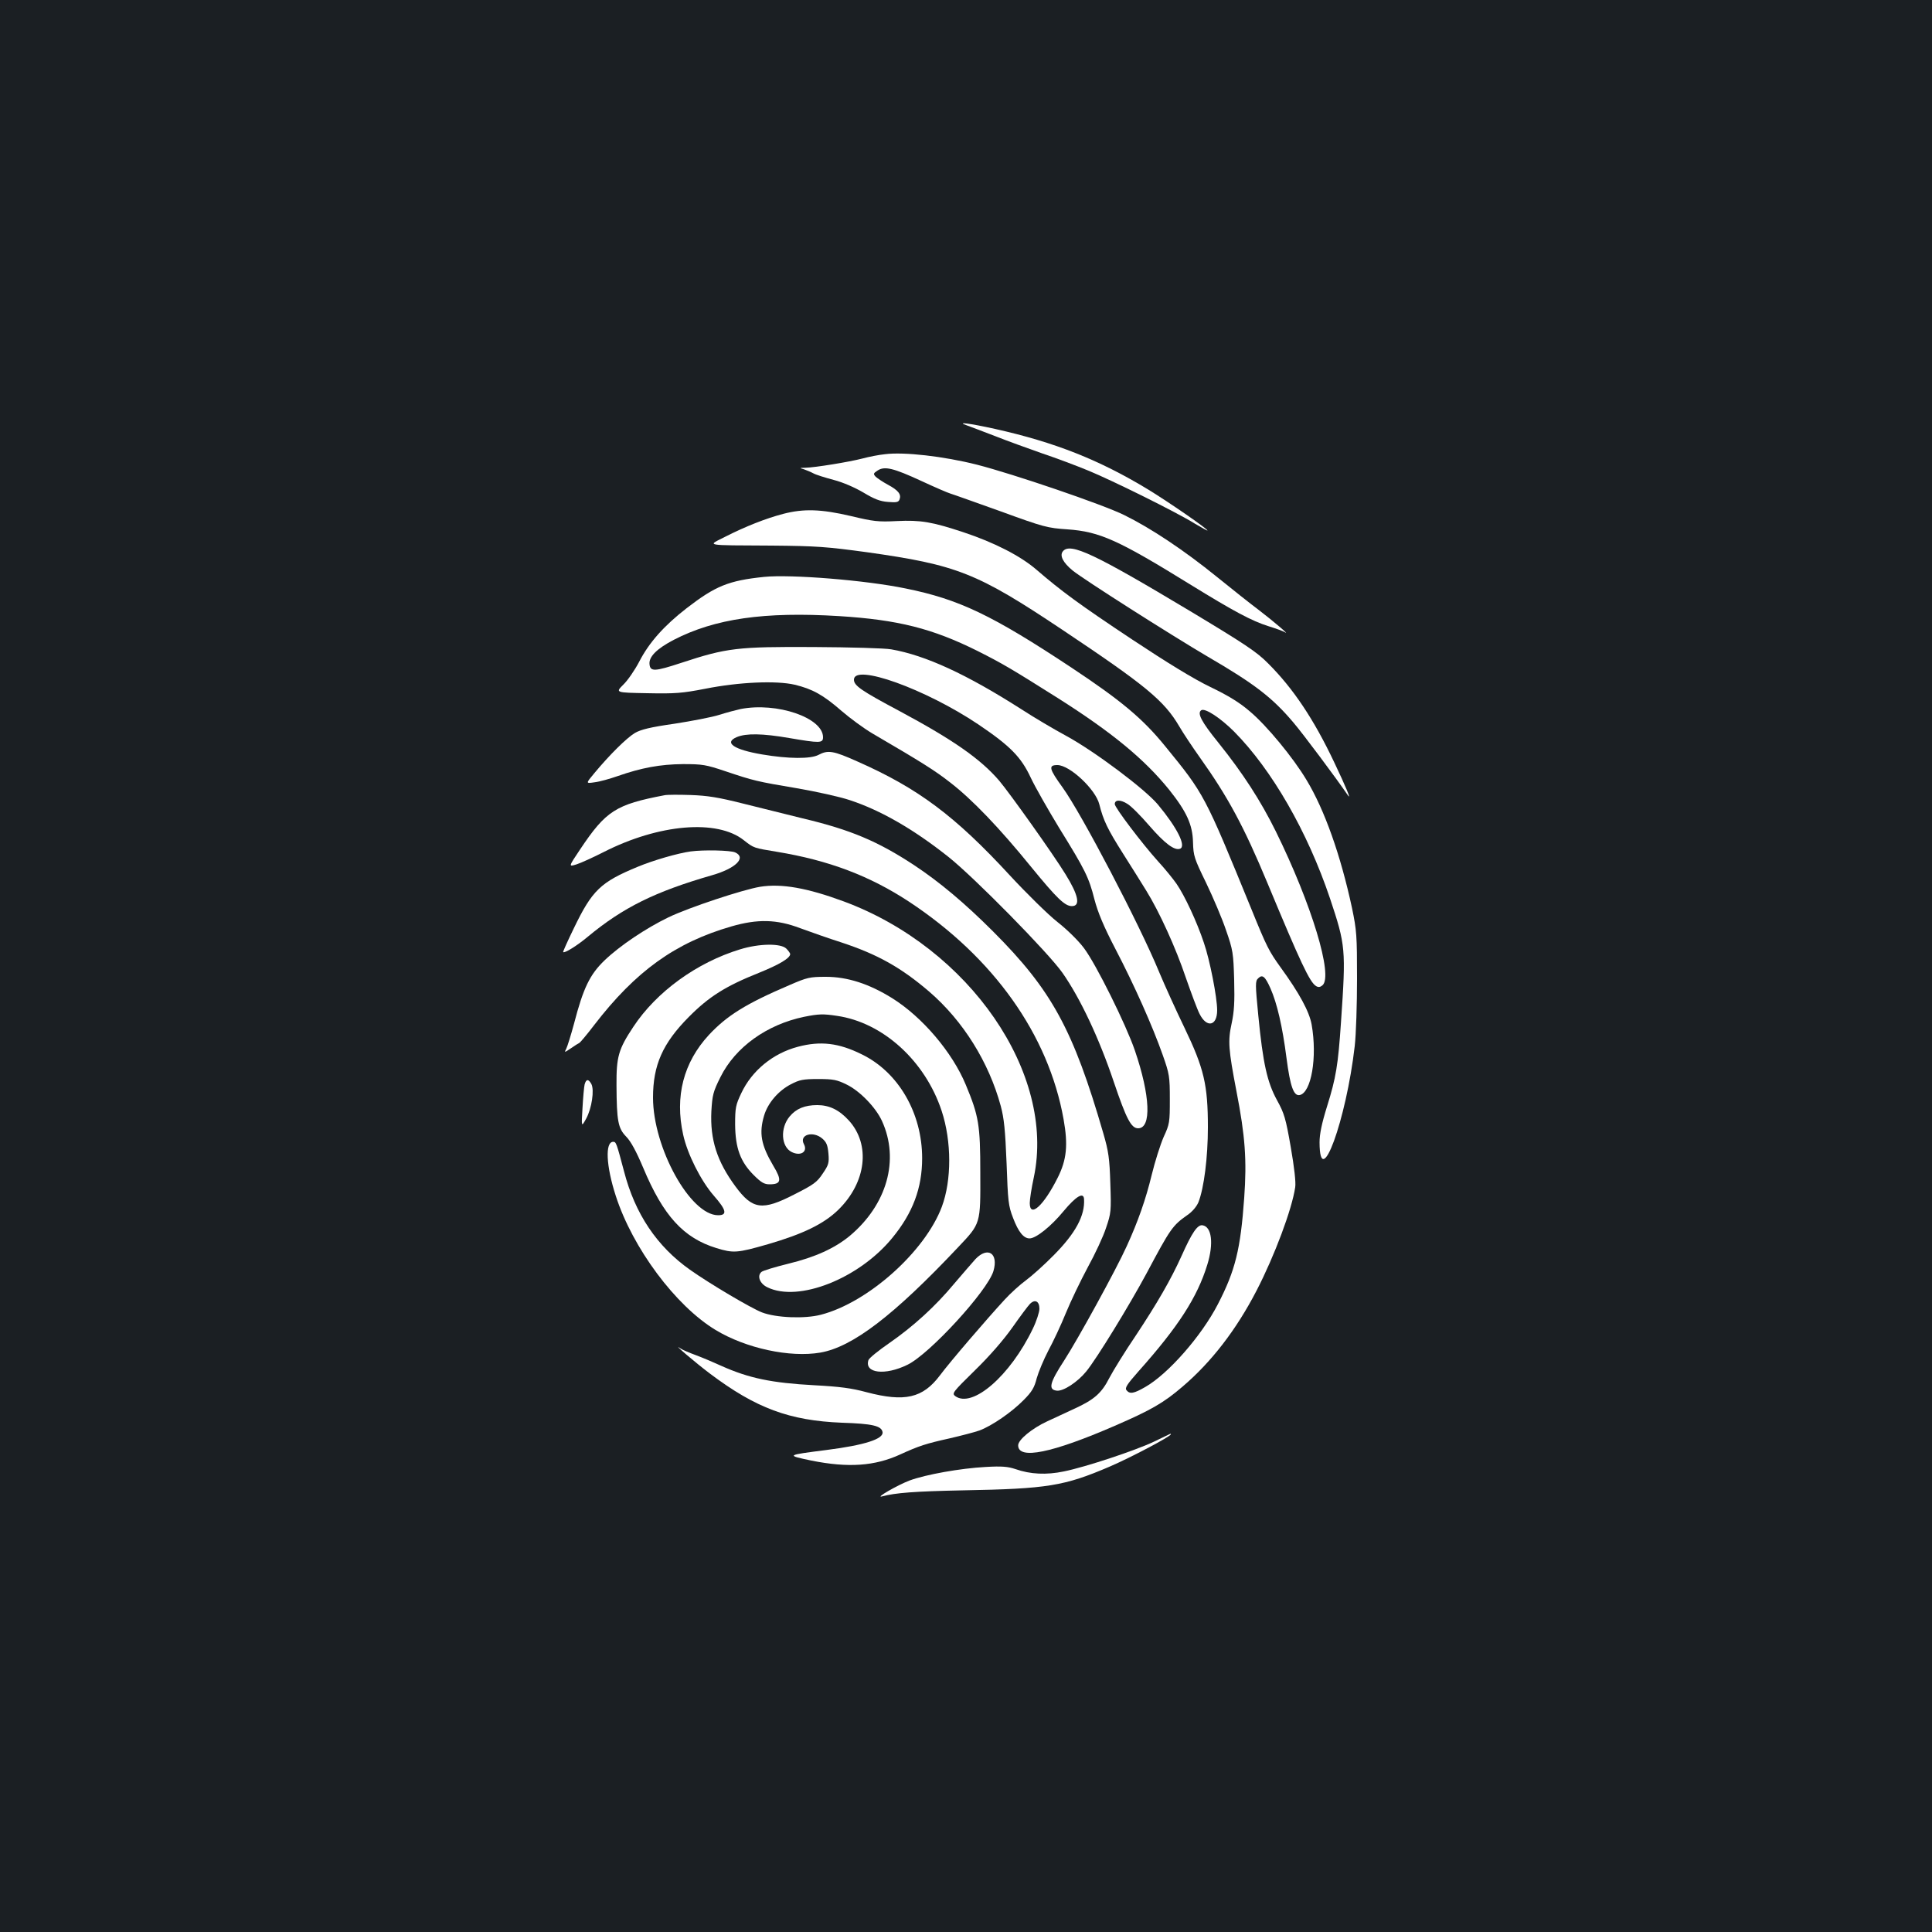 <?xml version="1.0" standalone="no"?>
<!DOCTYPE svg PUBLIC "-//W3C//DTD SVG 20010904//EN"
 "http://www.w3.org/TR/2001/REC-SVG-20010904/DTD/svg10.dtd">
<svg version="1.0" xmlns="http://www.w3.org/2000/svg"
 width="1000pt" height="1000pt" viewBox="0 0 1000 1000"
 preserveAspectRatio="xMidYMid meet">
<rect width="100%" height="100%" fill="#1b1f23"/>
<g transform="translate(0,1000) scale(0.1,-0.1)"
fill="#ffffff" stroke="none">
<path d="M5005 7798 c17 -6 82 -31 145 -55 63 -25 174 -65 245 -90 72 -24 178
-64 236 -88 125 -51 460 -217 553 -275 37 -22 66 -38 66 -36 0 9 -202 148
-305 211 -255 155 -486 246 -795 315 -136 30 -204 38 -145 18z"/>
<path d="M4580 7649 c-30 -3 -82 -13 -115 -22 -69 -18 -247 -47 -296 -48 -32
-1 -32 -1 -8 -8 14 -5 36 -14 49 -21 12 -7 60 -22 105 -34 50 -13 111 -40 155
-66 55 -33 85 -45 126 -48 45 -4 55 -1 60 13 10 26 -6 47 -60 76 -26 14 -54
33 -63 41 -14 15 -13 18 10 33 36 23 80 13 227 -55 69 -32 136 -61 150 -65 14
-4 131 -46 260 -92 222 -81 241 -86 346 -93 167 -12 262 -55 639 -288 221
-136 314 -186 400 -213 39 -12 77 -26 85 -31 32 -21 -59 57 -135 115 -44 33
-141 110 -215 170 -174 141 -343 253 -481 321 -111 55 -575 213 -763 261 -170
43 -377 67 -476 54z"/>
<path d="M4053 7340 c-88 -23 -195 -65 -299 -118 -94 -48 -118 -44 241 -46
232 -2 284 -6 490 -34 469 -66 571 -106 1014 -402 433 -289 527 -367 605 -500
21 -36 69 -108 106 -160 146 -205 228 -357 350 -650 171 -411 219 -514 252
-534 12 -7 21 -6 33 4 57 48 -56 420 -241 796 -79 160 -171 302 -297 459 -89
110 -112 154 -89 169 20 12 99 -40 170 -111 195 -197 379 -516 496 -863 81
-243 83 -262 57 -640 -15 -223 -26 -289 -72 -436 -28 -90 -39 -144 -39 -187 1
-260 138 116 182 498 7 61 12 218 12 350 0 223 -2 249 -26 365 -59 274 -142
508 -235 662 -69 116 -207 283 -294 356 -52 45 -112 82 -204 126 -87 42 -224
126 -405 246 -277 184 -366 250 -495 361 -82 71 -218 141 -378 194 -163 54
-222 64 -345 58 -96 -5 -121 -2 -238 26 -154 36 -244 39 -351 11z"/>
<path d="M5502 7147 c-19 -22 0 -59 50 -100 55 -45 506 -332 698 -445 242
-141 334 -211 444 -341 52 -61 223 -290 283 -378 19 -27 -12 47 -71 171 -106
224 -213 383 -341 511 -60 61 -119 100 -410 275 -489 293 -615 353 -653 307z"/>
<path d="M3955 7014 c-184 -19 -252 -47 -401 -162 -116 -90 -194 -177 -245
-276 -23 -44 -60 -98 -83 -120 -41 -41 -41 -41 124 -44 145 -3 181 0 300 23
176 35 368 43 463 21 92 -22 148 -53 242 -135 44 -38 116 -91 160 -117 262
-153 325 -193 403 -254 113 -87 255 -235 419 -437 134 -164 175 -203 211 -203
46 0 34 57 -33 165 -65 106 -289 420 -343 484 -96 112 -237 211 -517 361 -197
105 -235 131 -235 162 0 85 370 -48 643 -231 166 -112 222 -169 272 -276 23
-49 90 -166 147 -260 135 -218 154 -256 183 -371 18 -68 48 -140 109 -257 98
-188 191 -397 244 -547 35 -99 37 -112 37 -230 0 -119 -1 -128 -32 -195 -17
-39 -45 -127 -62 -197 -30 -124 -70 -239 -129 -368 -54 -120 -254 -484 -324
-592 -75 -115 -84 -151 -38 -156 34 -4 108 45 152 99 55 67 226 347 313 509
123 231 134 247 211 301 25 17 47 43 57 66 29 74 49 233 49 388 0 220 -20 305
-121 515 -44 91 -103 221 -131 288 -102 248 -403 822 -500 956 -70 97 -75 116
-27 116 64 0 198 -126 217 -203 21 -84 43 -129 122 -254 45 -71 99 -157 121
-193 67 -108 153 -296 205 -451 28 -80 59 -164 71 -187 37 -74 91 -63 91 19 0
66 -38 261 -69 350 -36 108 -99 243 -141 304 -18 26 -61 79 -97 118 -81 90
-223 277 -223 295 0 23 29 24 64 2 20 -11 71 -63 115 -114 79 -91 130 -130
159 -119 33 13 -15 109 -115 229 -67 80 -327 275 -474 355 -63 34 -168 96
-234 139 -282 180 -494 278 -672 309 -32 6 -213 11 -403 12 -391 2 -448 -4
-684 -82 -137 -45 -160 -46 -164 -8 -5 39 37 81 125 127 213 110 469 147 857
123 304 -19 482 -64 715 -180 131 -66 175 -92 416 -244 281 -178 448 -316 576
-474 91 -114 122 -182 124 -273 2 -70 6 -83 68 -210 36 -75 83 -185 103 -245
36 -103 38 -119 42 -257 3 -115 0 -164 -13 -225 -20 -91 -17 -133 25 -352 45
-231 54 -355 40 -551 -19 -266 -46 -376 -136 -550 -85 -165 -257 -361 -376
-429 -59 -34 -80 -38 -97 -17 -10 12 2 30 61 97 207 232 305 384 357 553 34
110 23 197 -25 204 -26 4 -55 -39 -108 -158 -56 -124 -126 -245 -238 -414 -55
-81 -116 -180 -136 -218 -40 -79 -79 -113 -182 -160 -36 -17 -99 -46 -140 -65
-78 -36 -150 -95 -150 -124 0 -76 175 -40 500 101 189 82 253 119 351 203 149
127 278 294 383 497 93 180 183 420 200 535 4 25 -5 104 -23 207 -26 150 -34
176 -71 243 -51 93 -73 191 -97 438 -16 163 -16 179 -1 193 22 22 36 11 64
-52 34 -77 62 -197 83 -361 19 -146 37 -197 68 -191 60 12 92 195 62 365 -12
67 -64 163 -160 295 -61 85 -72 106 -152 303 -243 594 -243 594 -448 845 -114
140 -226 234 -484 405 -408 270 -580 353 -857 409 -207 43 -595 74 -733 60z"/>
<path d="M3833 6330 c-23 -5 -72 -18 -110 -30 -37 -12 -142 -32 -232 -46 -126
-18 -174 -30 -205 -48 -43 -26 -130 -112 -209 -207 -46 -55 -46 -55 1 -48 26
3 79 18 119 32 123 43 220 61 338 62 101 0 119 -3 220 -37 146 -49 162 -53
370 -88 99 -17 221 -44 272 -61 162 -53 333 -152 513 -295 133 -106 515 -494
589 -599 92 -131 190 -339 266 -565 65 -192 90 -240 126 -240 70 0 63 169 -17
403 -46 134 -200 445 -263 529 -29 39 -87 96 -138 136 -48 38 -159 147 -246
241 -284 308 -475 451 -790 590 -123 55 -151 60 -200 34 -41 -22 -156 -21
-292 2 -147 25 -200 61 -131 90 48 20 132 19 271 -5 158 -27 175 -27 175 4 0
101 -239 183 -427 146z"/>
<path d="M3440 5884 c-253 -48 -304 -81 -437 -280 -61 -91 -61 -91 -19 -78 22
7 86 36 141 64 285 145 587 171 725 61 52 -41 51 -40 172 -60 267 -44 479
-124 683 -258 438 -289 722 -689 800 -1126 24 -134 16 -210 -30 -302 -73 -146
-145 -211 -145 -132 0 19 9 78 21 133 114 538 -333 1187 -983 1428 -189 70
-323 94 -434 76 -90 -15 -368 -107 -474 -158 -116 -56 -252 -147 -331 -223
-76 -73 -110 -143 -158 -328 -16 -59 -34 -117 -40 -129 -11 -21 -10 -21 24 2
20 14 39 26 44 28 4 2 39 43 77 93 214 278 419 426 710 510 135 39 234 37 355
-9 52 -19 148 -53 214 -74 188 -62 309 -130 455 -255 175 -151 308 -364 370
-592 17 -64 23 -123 30 -295 7 -198 9 -221 34 -285 27 -71 54 -105 85 -105 33
0 111 62 176 141 65 78 104 101 106 62 5 -85 -44 -176 -156 -289 -49 -50 -115
-109 -145 -131 -30 -22 -80 -67 -110 -100 -94 -102 -283 -322 -335 -392 -89
-118 -182 -139 -380 -87 -77 21 -139 29 -270 36 -221 12 -338 36 -483 101 -37
17 -96 42 -131 55 -36 13 -72 29 -80 35 -47 33 77 -73 154 -131 238 -179 411
-243 683 -254 157 -5 204 -16 210 -48 7 -36 -93 -68 -289 -93 -211 -27 -212
-27 -79 -55 190 -38 327 -29 460 32 96 44 133 56 255 83 60 14 130 32 155 41
64 24 166 94 228 157 43 43 56 65 68 113 9 32 36 97 60 143 25 46 66 133 91
195 25 61 76 167 113 236 38 69 81 161 95 205 26 76 27 87 22 230 -4 129 -9
165 -36 258 -156 538 -267 742 -571 1046 -147 147 -277 256 -410 344 -186 122
-326 182 -575 241 -82 20 -222 55 -310 77 -127 32 -183 41 -270 44 -60 2 -121
2 -135 -1z m1940 -2658 c0 -17 -15 -64 -34 -103 -117 -244 -313 -414 -402
-349 -18 14 -12 21 102 133 76 74 148 157 194 222 40 57 81 112 91 122 26 26
49 14 49 -25z"/>
<path d="M3575 5593 c-66 -9 -194 -46 -273 -79 -194 -80 -237 -122 -332 -319
-32 -66 -57 -121 -55 -123 7 -7 72 33 128 80 182 151 348 233 643 318 122 35
179 91 119 118 -24 11 -163 14 -230 5z"/>
<path d="M3830 5086 c-223 -68 -432 -219 -552 -401 -77 -116 -88 -155 -87
-303 1 -184 8 -222 50 -265 24 -24 53 -78 88 -161 104 -249 209 -364 379 -416
88 -27 107 -26 267 20 182 53 289 105 364 178 145 142 168 337 55 462 -50 55
-101 80 -164 80 -64 0 -109 -18 -143 -59 -50 -60 -44 -157 11 -184 47 -23 84
2 63 41 -26 49 47 70 95 29 22 -19 28 -34 32 -78 4 -48 1 -59 -30 -104 -29
-44 -47 -57 -146 -107 -167 -86 -217 -79 -306 42 -95 129 -131 242 -124 388 5
84 9 101 47 177 77 155 240 272 433 312 75 15 98 16 170 5 237 -34 456 -232
542 -492 52 -158 52 -359 1 -496 -87 -232 -382 -496 -626 -559 -84 -22 -232
-16 -305 12 -57 22 -273 150 -373 221 -171 121 -284 289 -341 509 -39 147 -41
153 -56 153 -43 0 -37 -125 13 -279 87 -271 310 -570 517 -695 157 -95 385
-144 542 -117 167 29 380 192 712 544 119 126 117 119 116 387 0 248 -8 294
-75 455 -70 169 -226 352 -382 449 -119 74 -231 110 -342 110 -84 0 -97 -3
-189 -43 -225 -96 -324 -158 -417 -258 -131 -142 -177 -318 -133 -516 22 -101
92 -239 158 -315 66 -75 72 -102 23 -102 -144 0 -337 349 -337 609 0 168 50
281 185 417 105 106 191 160 364 229 106 43 161 76 161 97 0 4 -9 17 -20 28
-28 28 -140 27 -240 -4z"/>
<path d="M4130 4582 c-129 -34 -238 -123 -293 -240 -29 -61 -32 -75 -32 -162
1 -122 27 -193 96 -262 39 -39 55 -48 82 -48 61 0 65 21 19 97 -63 107 -74
168 -47 259 19 64 73 128 139 162 44 23 63 27 141 27 78 0 97 -4 146 -28 69
-33 152 -119 184 -189 92 -201 26 -434 -168 -596 -77 -63 -177 -109 -317 -143
-69 -17 -131 -36 -138 -42 -25 -20 -10 -61 30 -80 161 -79 474 45 646 255 107
130 155 259 155 413 0 234 -123 446 -313 538 -119 59 -213 70 -330 39z"/>
<path d="M3026 4387 c-3 -12 -8 -68 -11 -122 -6 -100 -6 -100 19 -55 29 53 43
148 27 179 -15 27 -27 27 -35 -2z"/>
<path d="M5049 3483 c-19 -21 -68 -78 -109 -126 -98 -118 -211 -221 -336 -308
-57 -39 -106 -79 -109 -89 -22 -68 86 -81 202 -24 114 55 414 382 445 485 27
92 -29 129 -93 62z"/>
<path d="M5975 2539 c-96 -46 -355 -132 -468 -155 -91 -19 -174 -15 -251 12
-39 13 -70 16 -155 11 -130 -7 -309 -39 -393 -70 -61 -23 -185 -94 -141 -82
66 18 167 26 418 31 437 8 523 22 759 123 107 46 316 156 316 167 0 5 8 8 -85
-37z"/>
</g>
</svg>
